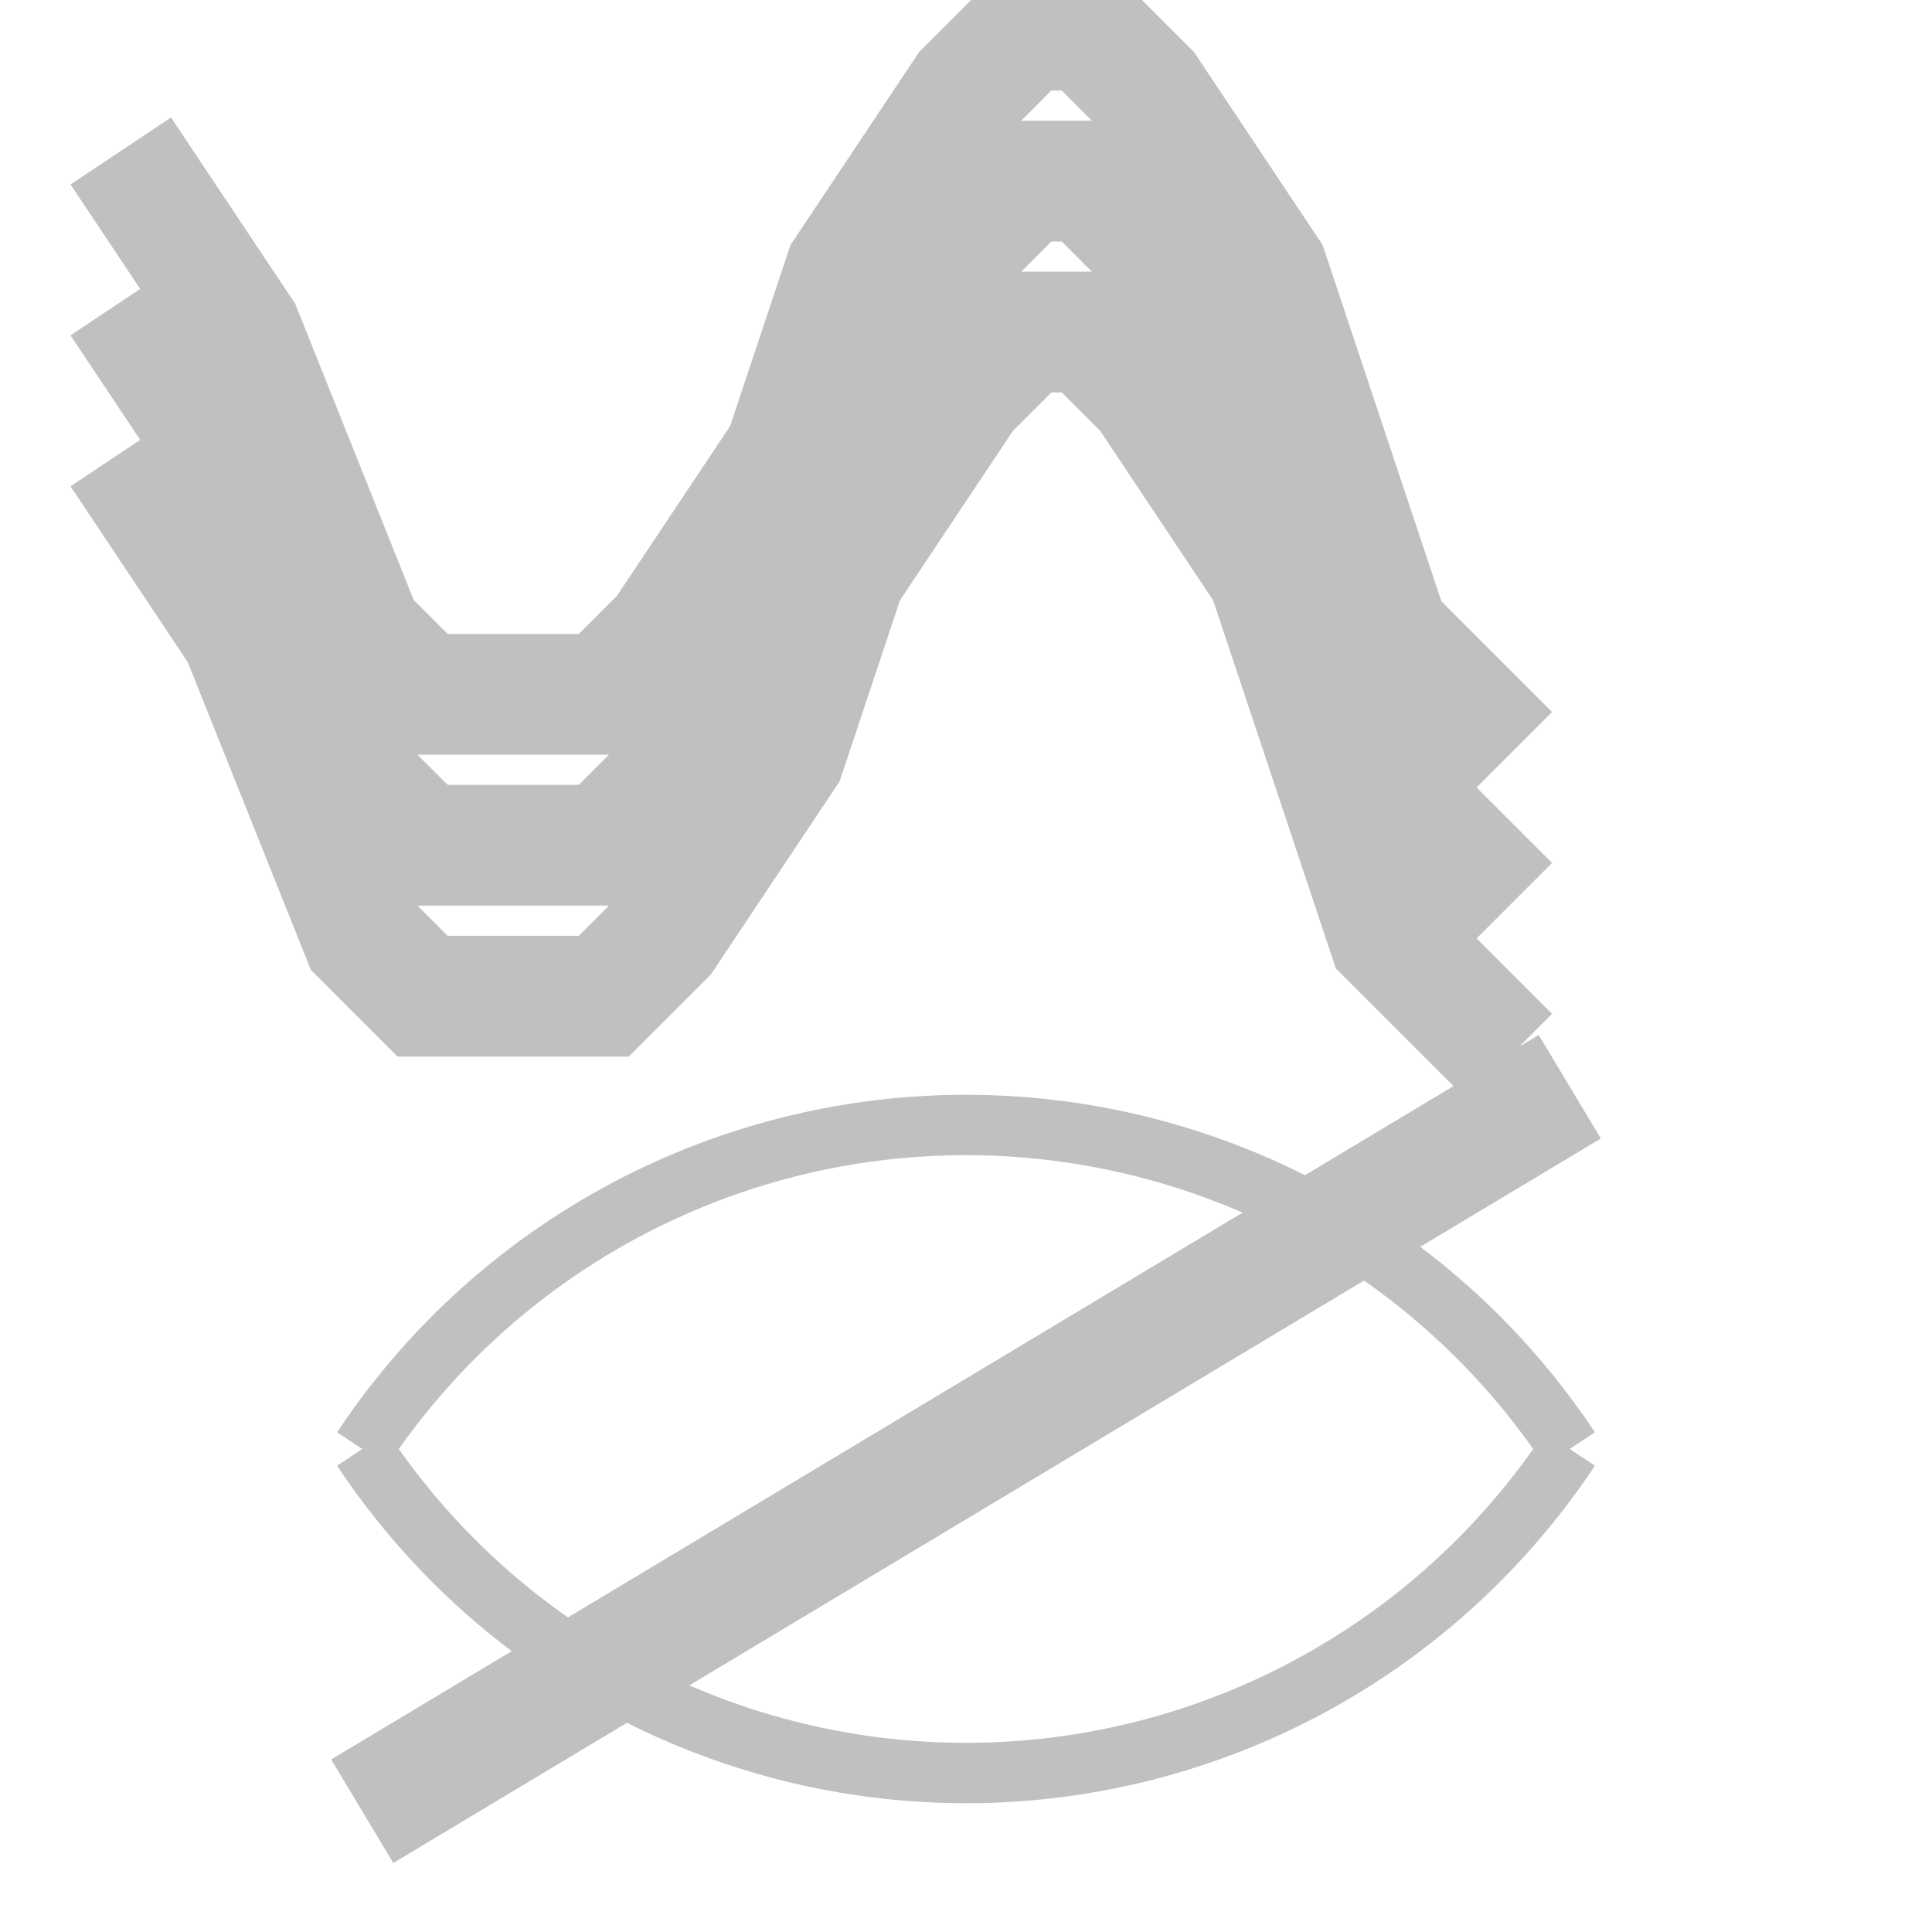 <svg xmlns="http://www.w3.org/2000/svg" style="background:#B0B0B0" width="80" height="80" viewBox="0 0 32.00 32.00">
  <path style="stroke-width:2;stroke:#C0C0C0;fill:none" d="         M2,2.5 l2,3 l2,5 l1,1 l3,0 l1,-1 l2,-3 l1,-3 l2,-3 l1,-1 l1,0 l1,1 l2,3 l2,6 l2,2     " />
  <path style="stroke-width:2;stroke:#C0C0C0;fill:none" d="         M2,5 l2,3 l2,5 l1,1 l3,0 l1,-1 l2,-3 l1,-3 l2,-3 l1,-1 l1,0 l1,1 l2,3 l2,6 l2,2     " />
  <path style="stroke-width:2;stroke:#C0C0C0;fill:none" d="         M2,7.5 l2,3 l2,5 l1,1 l3,0 l1,-1 l2,-3 l1,-3 l2,-3 l1,-1 l1,0 l1,1 l2,3 l2,6 l2,2     " />
  <path style="stroke-width:1;stroke:#C0C0C0;fill:none" d="             M6,24  a12,12,0  0 0 20,0  M6,24  a12,12,0  0 1 20,0             M11,24  a5,5,0 1 1 0,0         " />
  <path style="stroke-width:2;stroke:#C0C0C0;fill:none" d="             M6,30 l20,-12         " />
  <path style="stroke-width:1;stroke:#C0C0C0;fill:#C0C0C0" d="             M14,24  a2,2,0 1 1 0,0            " />
</svg>